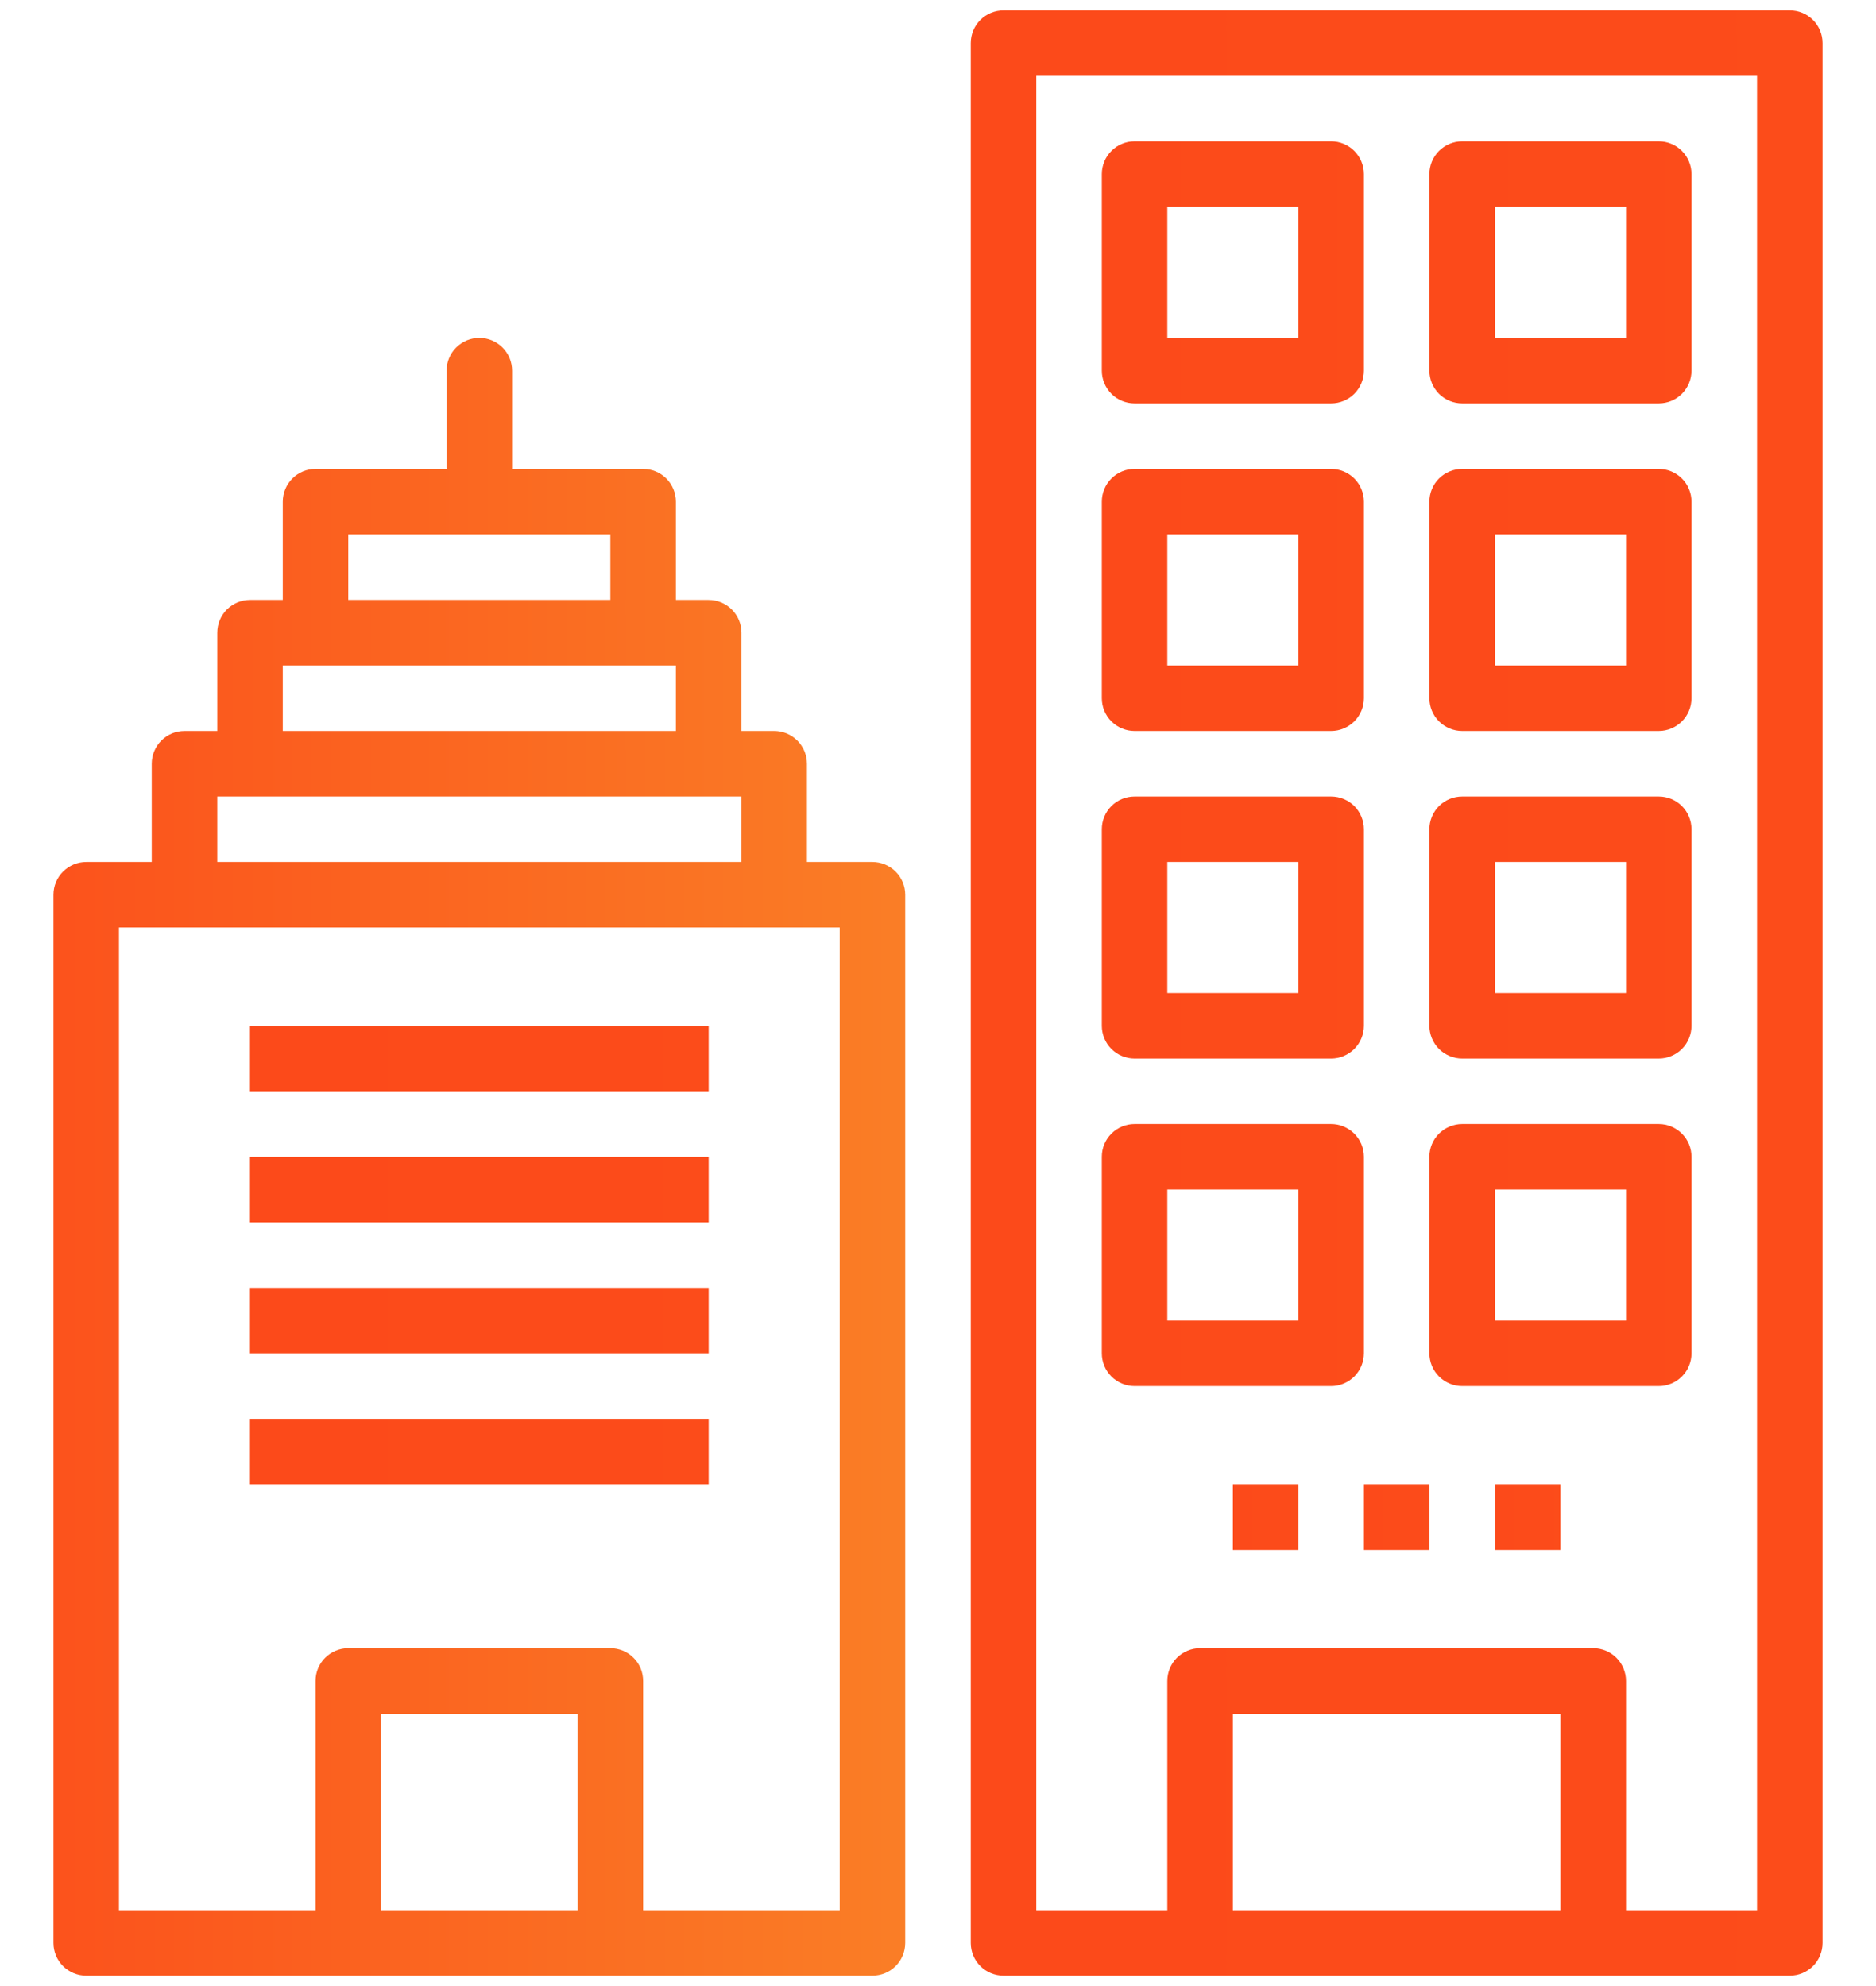 <svg width="34" height="36" viewBox="0 0 34 36" fill="none" xmlns="http://www.w3.org/2000/svg">
<path d="M0.969 16.219V35.219C0.969 35.376 1.031 35.527 1.143 35.639C1.254 35.75 1.405 35.812 1.562 35.812H15.812C15.97 35.812 16.121 35.75 16.232 35.639C16.344 35.527 16.406 35.376 16.406 35.219V16.219C16.406 16.061 16.344 15.91 16.232 15.799C16.121 15.688 15.97 15.625 15.812 15.625H14.625V13.844C14.625 13.686 14.562 13.535 14.451 13.424C14.34 13.313 14.189 13.25 14.031 13.25H13.438V11.469C13.438 11.311 13.375 11.16 13.264 11.049C13.152 10.938 13.001 10.875 12.844 10.875H12.25V9.094C12.25 8.936 12.187 8.785 12.076 8.674C11.965 8.563 11.814 8.5 11.656 8.5H9.281V6.719C9.281 6.561 9.219 6.41 9.107 6.299C8.996 6.188 8.845 6.125 8.688 6.125C8.53 6.125 8.379 6.188 8.268 6.299C8.156 6.41 8.094 6.561 8.094 6.719V8.5H5.719C5.561 8.5 5.41 8.563 5.299 8.674C5.188 8.785 5.125 8.936 5.125 9.094V10.875H4.531C4.374 10.875 4.223 10.938 4.111 11.049C4 11.16 3.938 11.311 3.938 11.469V13.25H3.344C3.186 13.25 3.035 13.313 2.924 13.424C2.813 13.535 2.75 13.686 2.75 13.844V15.625H1.562C1.405 15.625 1.254 15.688 1.143 15.799C1.031 15.91 0.969 16.061 0.969 16.219ZM10.469 34.625H6.906V31.062H10.469V34.625ZM6.312 9.688H11.062V10.875H6.312V9.688ZM5.125 12.062H12.25V13.25H5.125V12.062ZM3.938 14.438H13.438V15.625H3.938V14.438ZM2.156 16.812H15.219V34.625H11.656V30.469C11.656 30.311 11.594 30.16 11.482 30.049C11.371 29.938 11.22 29.875 11.062 29.875H6.312C6.155 29.875 6.004 29.938 5.893 30.049C5.781 30.16 5.719 30.311 5.719 30.469V34.625H2.156V16.812Z" fill="url(#paint0_linear)"/>
<path d="M33.031 35.219V0.781C33.031 0.624 32.969 0.473 32.857 0.361C32.746 0.25 32.595 0.188 32.438 0.188H18.188C18.03 0.188 17.879 0.25 17.768 0.361C17.656 0.473 17.594 0.624 17.594 0.781V35.219C17.594 35.376 17.656 35.527 17.768 35.639C17.879 35.75 18.03 35.812 18.188 35.812H32.438C32.595 35.812 32.746 35.75 32.857 35.639C32.969 35.527 33.031 35.376 33.031 35.219ZM28.281 34.625H22.344V31.062H28.281V34.625ZM31.844 34.625H29.469V30.469C29.469 30.311 29.406 30.16 29.295 30.049C29.183 29.938 29.032 29.875 28.875 29.875H21.75C21.593 29.875 21.442 29.938 21.33 30.049C21.219 30.16 21.156 30.311 21.156 30.469V34.625H18.781V1.375H31.844V34.625Z" fill="url(#paint1_linear)"/>
<path d="M12.844 18.594H4.531V19.781H12.844V18.594Z" fill="url(#paint2_linear)"/>
<path d="M12.844 20.969H4.531V22.156H12.844V20.969Z" fill="url(#paint3_linear)"/>
<path d="M12.844 23.344H4.531V24.531H12.844V23.344Z" fill="url(#paint4_linear)"/>
<path d="M12.844 25.719H4.531V26.906H12.844V25.719Z" fill="url(#paint5_linear)"/>
<path d="M20.562 7.312H24.125C24.282 7.312 24.433 7.25 24.545 7.139C24.656 7.027 24.719 6.876 24.719 6.719V3.156C24.719 2.999 24.656 2.848 24.545 2.736C24.433 2.625 24.282 2.562 24.125 2.562H20.562C20.405 2.562 20.254 2.625 20.143 2.736C20.031 2.848 19.969 2.999 19.969 3.156V6.719C19.969 6.876 20.031 7.027 20.143 7.139C20.254 7.25 20.405 7.312 20.562 7.312ZM21.156 3.75H23.531V6.125H21.156V3.75Z" fill="url(#paint6_linear)"/>
<path d="M26.5 7.312H30.062C30.22 7.312 30.371 7.25 30.482 7.139C30.594 7.027 30.656 6.876 30.656 6.719V3.156C30.656 2.999 30.594 2.848 30.482 2.736C30.371 2.625 30.22 2.562 30.062 2.562H26.5C26.343 2.562 26.192 2.625 26.08 2.736C25.969 2.848 25.906 2.999 25.906 3.156V6.719C25.906 6.876 25.969 7.027 26.08 7.139C26.192 7.25 26.343 7.312 26.5 7.312ZM27.094 3.75H29.469V6.125H27.094V3.75Z" fill="url(#paint7_linear)"/>
<path d="M20.562 13.25H24.125C24.282 13.25 24.433 13.187 24.545 13.076C24.656 12.965 24.719 12.814 24.719 12.656V9.094C24.719 8.936 24.656 8.785 24.545 8.674C24.433 8.563 24.282 8.5 24.125 8.5H20.562C20.405 8.5 20.254 8.563 20.143 8.674C20.031 8.785 19.969 8.936 19.969 9.094V12.656C19.969 12.814 20.031 12.965 20.143 13.076C20.254 13.187 20.405 13.25 20.562 13.25ZM21.156 9.688H23.531V12.062H21.156V9.688Z" fill="url(#paint8_linear)"/>
<path d="M26.5 13.25H30.062C30.22 13.25 30.371 13.187 30.482 13.076C30.594 12.965 30.656 12.814 30.656 12.656V9.094C30.656 8.936 30.594 8.785 30.482 8.674C30.371 8.563 30.22 8.5 30.062 8.5H26.5C26.343 8.5 26.192 8.563 26.08 8.674C25.969 8.785 25.906 8.936 25.906 9.094V12.656C25.906 12.814 25.969 12.965 26.08 13.076C26.192 13.187 26.343 13.25 26.5 13.25ZM27.094 9.688H29.469V12.062H27.094V9.688Z" fill="url(#paint9_linear)"/>
<path d="M20.562 19.188H24.125C24.282 19.188 24.433 19.125 24.545 19.014C24.656 18.902 24.719 18.751 24.719 18.594V15.031C24.719 14.874 24.656 14.723 24.545 14.611C24.433 14.5 24.282 14.438 24.125 14.438H20.562C20.405 14.438 20.254 14.5 20.143 14.611C20.031 14.723 19.969 14.874 19.969 15.031V18.594C19.969 18.751 20.031 18.902 20.143 19.014C20.254 19.125 20.405 19.188 20.562 19.188ZM21.156 15.625H23.531V18H21.156V15.625Z" fill="url(#paint10_linear)"/>
<path d="M26.5 19.188H30.062C30.22 19.188 30.371 19.125 30.482 19.014C30.594 18.902 30.656 18.751 30.656 18.594V15.031C30.656 14.874 30.594 14.723 30.482 14.611C30.371 14.5 30.22 14.438 30.062 14.438H26.5C26.343 14.438 26.192 14.5 26.08 14.611C25.969 14.723 25.906 14.874 25.906 15.031V18.594C25.906 18.751 25.969 18.902 26.08 19.014C26.192 19.125 26.343 19.188 26.5 19.188ZM27.094 15.625H29.469V18H27.094V15.625Z" fill="url(#paint11_linear)"/>
<path d="M20.562 25.125H24.125C24.282 25.125 24.433 25.062 24.545 24.951C24.656 24.84 24.719 24.689 24.719 24.531V20.969C24.719 20.811 24.656 20.66 24.545 20.549C24.433 20.438 24.282 20.375 24.125 20.375H20.562C20.405 20.375 20.254 20.438 20.143 20.549C20.031 20.66 19.969 20.811 19.969 20.969V24.531C19.969 24.689 20.031 24.84 20.143 24.951C20.254 25.062 20.405 25.125 20.562 25.125ZM21.156 21.562H23.531V23.938H21.156V21.562Z" fill="url(#paint12_linear)"/>
<path d="M26.5 25.125H30.062C30.22 25.125 30.371 25.062 30.482 24.951C30.594 24.84 30.656 24.689 30.656 24.531V20.969C30.656 20.811 30.594 20.66 30.482 20.549C30.371 20.438 30.22 20.375 30.062 20.375H26.5C26.343 20.375 26.192 20.438 26.08 20.549C25.969 20.66 25.906 20.811 25.906 20.969V24.531C25.906 24.689 25.969 24.84 26.08 24.951C26.192 25.062 26.343 25.125 26.5 25.125ZM27.094 21.562H29.469V23.938H27.094V21.562Z" fill="url(#paint13_linear)"/>
<path d="M25.906 26.906H24.719V28.094H25.906V26.906Z" fill="url(#paint14_linear)"/>
<path d="M28.281 26.906H27.094V28.094H28.281V26.906Z" fill="url(#paint15_linear)"/>
<path d="M23.531 26.906H22.344V28.094H23.531V26.906Z" fill="url(#paint16_linear)"/>
<defs>
<linearGradient id="paint0_linear" x1="-2" y1="20.969" x2="36.758" y2="20.969" gradientUnits="userSpaceOnUse">
<stop stop-color="#FC4A1A"/>
<stop offset="1" stop-color="#F7B733"/>
</linearGradient>
<linearGradient id="paint1_linear" x1="17.594" y1="1140.19" x2="1025.29" y2="1140.19" gradientUnits="userSpaceOnUse">
<stop stop-color="#FC4A1A"/>
<stop offset="1" stop-color="#F7B733"/>
</linearGradient>
<linearGradient id="paint2_linear" x1="4.531" y1="58.969" x2="547.138" y2="58.969" gradientUnits="userSpaceOnUse">
<stop stop-color="#FC4A1A"/>
<stop offset="1" stop-color="#F7B733"/>
</linearGradient>
<linearGradient id="paint3_linear" x1="4.531" y1="66.094" x2="547.138" y2="66.094" gradientUnits="userSpaceOnUse">
<stop stop-color="#FC4A1A"/>
<stop offset="1" stop-color="#F7B733"/>
</linearGradient>
<linearGradient id="paint4_linear" x1="4.531" y1="73.219" x2="547.138" y2="73.219" gradientUnits="userSpaceOnUse">
<stop stop-color="#FC4A1A"/>
<stop offset="1" stop-color="#F7B733"/>
</linearGradient>
<linearGradient id="paint5_linear" x1="4.531" y1="80.344" x2="547.138" y2="80.344" gradientUnits="userSpaceOnUse">
<stop stop-color="#FC4A1A"/>
<stop offset="1" stop-color="#F7B733"/>
</linearGradient>
<linearGradient id="paint6_linear" x1="19.969" y1="50.062" x2="330.03" y2="50.062" gradientUnits="userSpaceOnUse">
<stop stop-color="#FC4A1A"/>
<stop offset="1" stop-color="#F7B733"/>
</linearGradient>
<linearGradient id="paint7_linear" x1="25.906" y1="50.062" x2="335.967" y2="50.062" gradientUnits="userSpaceOnUse">
<stop stop-color="#FC4A1A"/>
<stop offset="1" stop-color="#F7B733"/>
</linearGradient>
<linearGradient id="paint8_linear" x1="19.969" y1="103.5" x2="330.03" y2="103.5" gradientUnits="userSpaceOnUse">
<stop stop-color="#FC4A1A"/>
<stop offset="1" stop-color="#F7B733"/>
</linearGradient>
<linearGradient id="paint9_linear" x1="25.906" y1="103.5" x2="335.967" y2="103.5" gradientUnits="userSpaceOnUse">
<stop stop-color="#FC4A1A"/>
<stop offset="1" stop-color="#F7B733"/>
</linearGradient>
<linearGradient id="paint10_linear" x1="19.969" y1="156.937" x2="330.03" y2="156.937" gradientUnits="userSpaceOnUse">
<stop stop-color="#FC4A1A"/>
<stop offset="1" stop-color="#F7B733"/>
</linearGradient>
<linearGradient id="paint11_linear" x1="25.906" y1="156.937" x2="335.967" y2="156.937" gradientUnits="userSpaceOnUse">
<stop stop-color="#FC4A1A"/>
<stop offset="1" stop-color="#F7B733"/>
</linearGradient>
<linearGradient id="paint12_linear" x1="19.969" y1="210.375" x2="330.03" y2="210.375" gradientUnits="userSpaceOnUse">
<stop stop-color="#FC4A1A"/>
<stop offset="1" stop-color="#F7B733"/>
</linearGradient>
<linearGradient id="paint13_linear" x1="25.906" y1="210.375" x2="335.967" y2="210.375" gradientUnits="userSpaceOnUse">
<stop stop-color="#FC4A1A"/>
<stop offset="1" stop-color="#F7B733"/>
</linearGradient>
<linearGradient id="paint14_linear" x1="24.719" y1="83.906" x2="102.234" y2="83.906" gradientUnits="userSpaceOnUse">
<stop stop-color="#FC4A1A"/>
<stop offset="1" stop-color="#F7B733"/>
</linearGradient>
<linearGradient id="paint15_linear" x1="27.094" y1="83.906" x2="104.609" y2="83.906" gradientUnits="userSpaceOnUse">
<stop stop-color="#FC4A1A"/>
<stop offset="1" stop-color="#F7B733"/>
</linearGradient>
<linearGradient id="paint16_linear" x1="22.344" y1="83.906" x2="99.859" y2="83.906" gradientUnits="userSpaceOnUse">
<stop stop-color="#FC4A1A"/>
<stop offset="1" stop-color="#F7B733"/>
</linearGradient>
</defs>
</svg>
